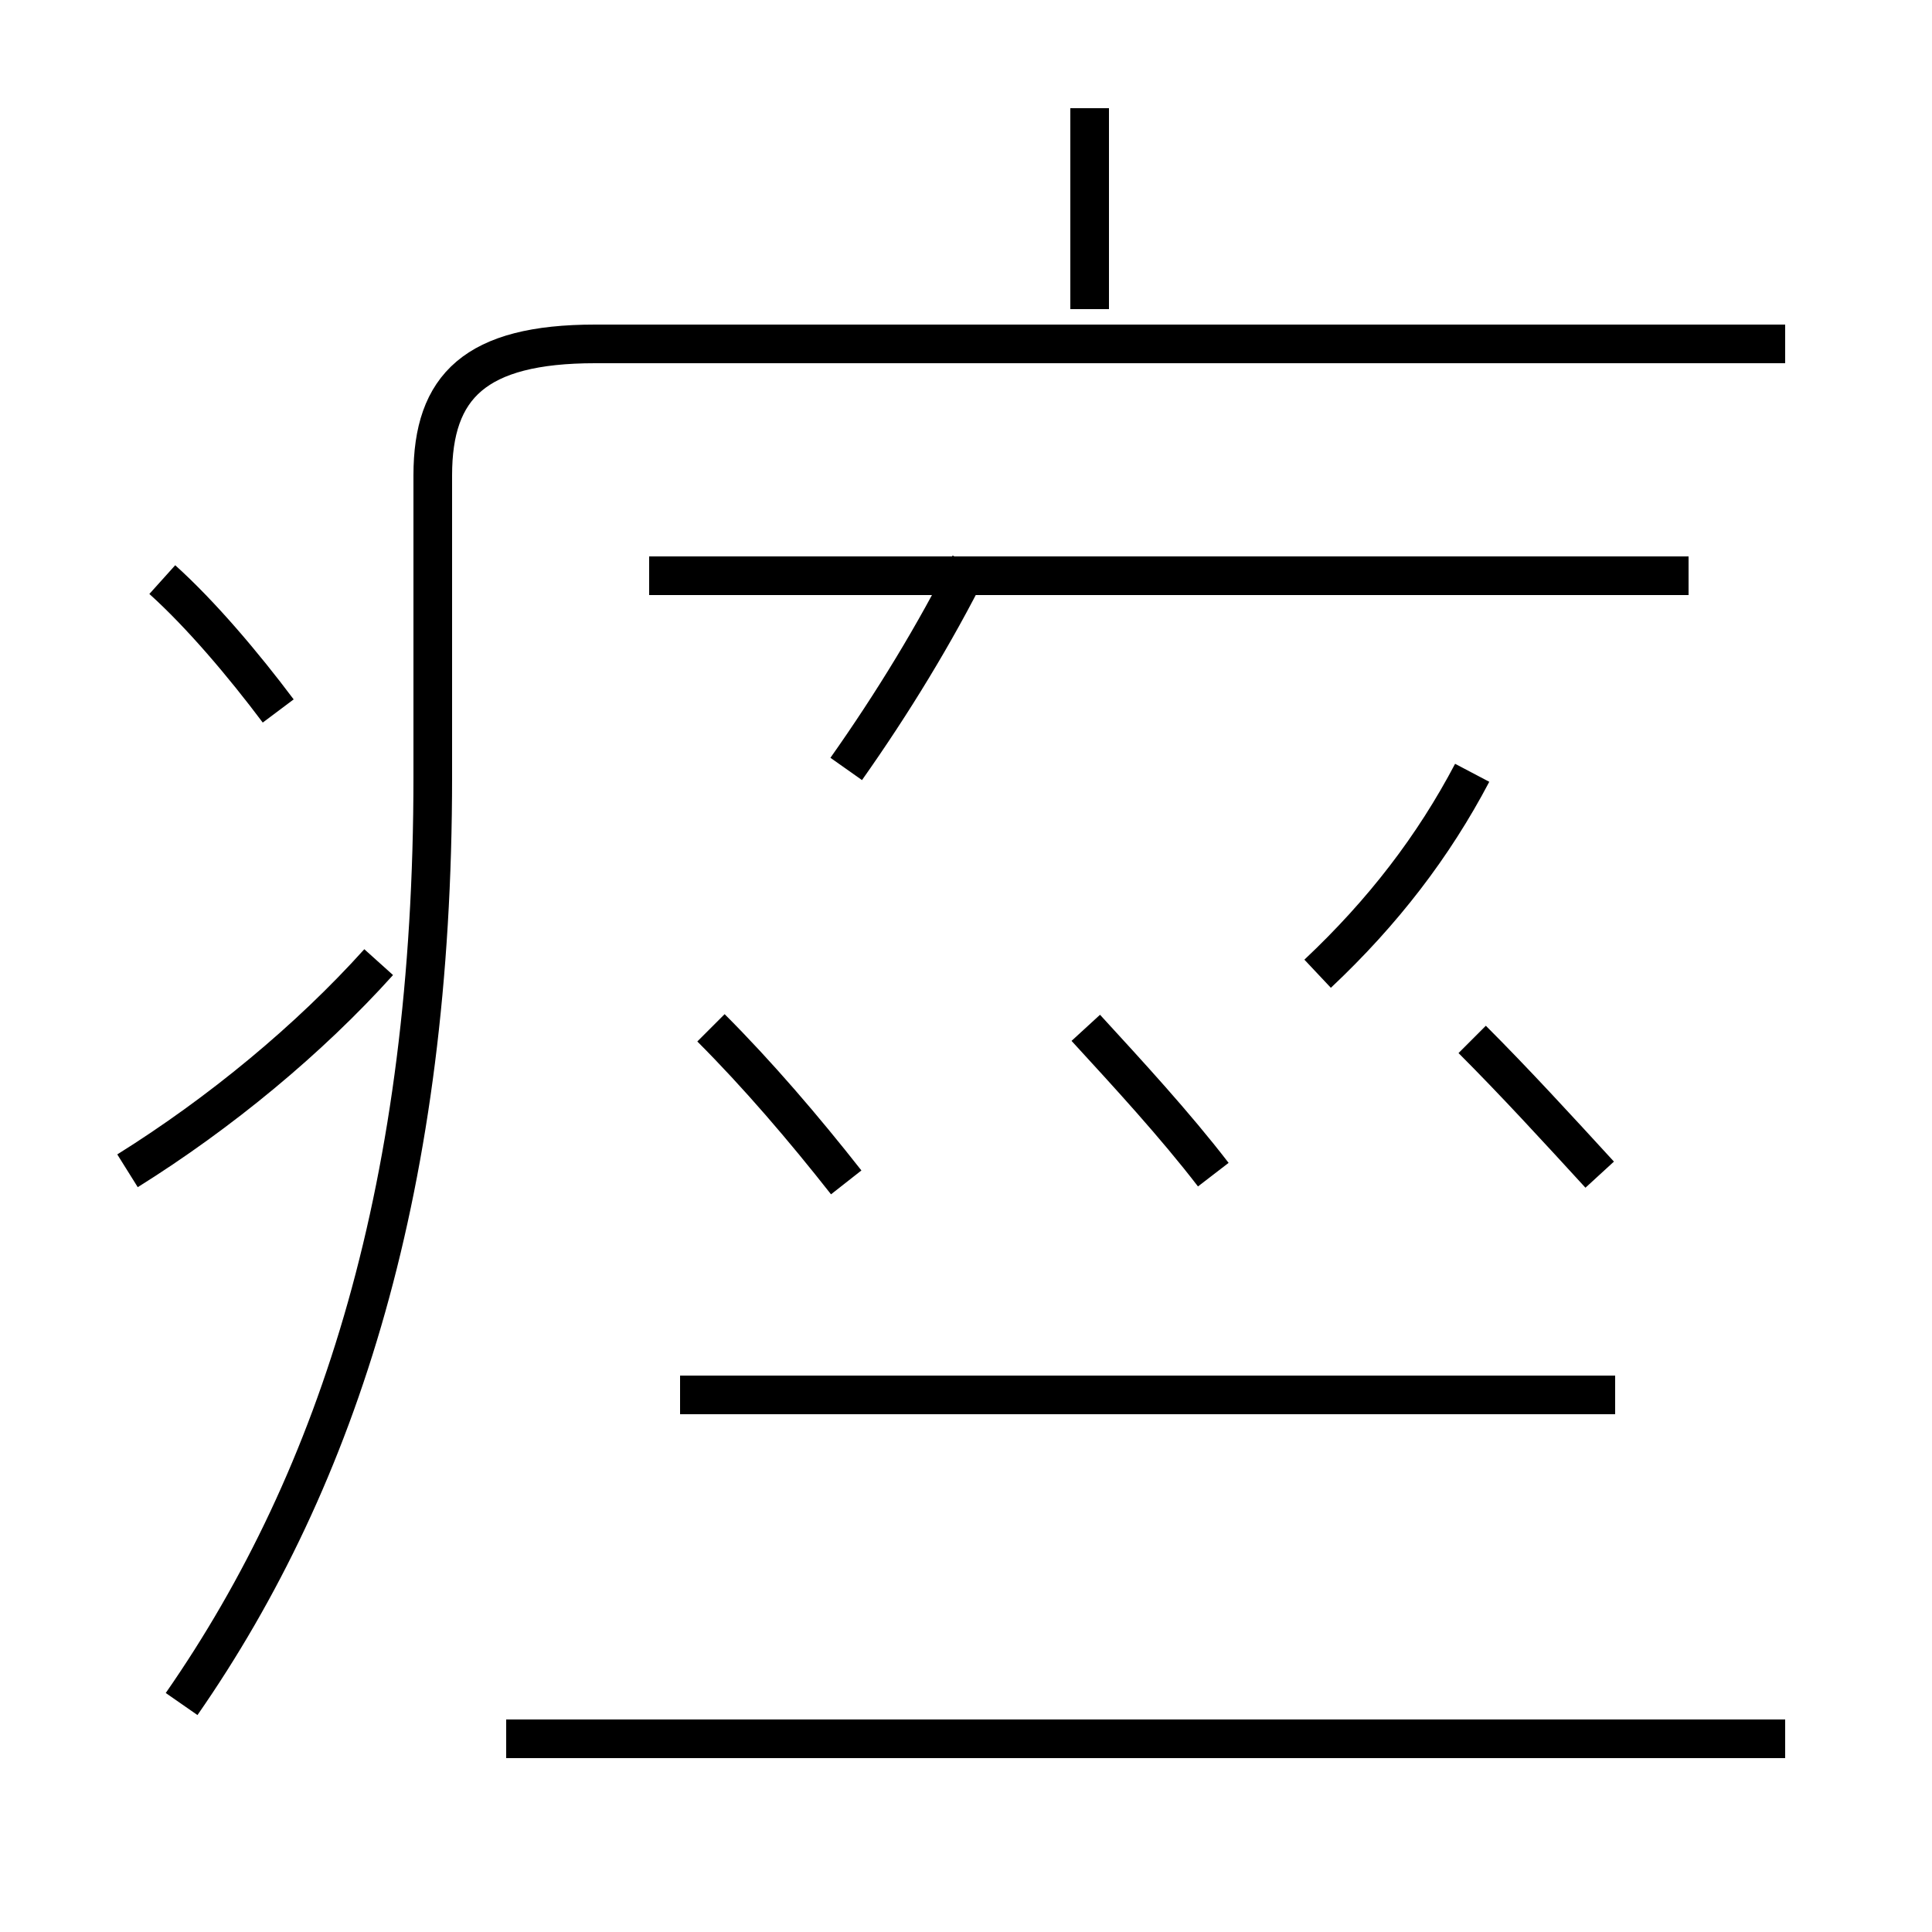 <?xml version='1.0' encoding='utf8'?>
<svg viewBox="0.0 -44.0 50.0 50.0" version="1.1" xmlns="http://www.w3.org/2000/svg">
<rect x="0.0" y="-44.0" width="50.0" height="50.0" fill="#808080" stroke="none"/>
<rect x="-1000" y="-1000" width="2000" height="2000" stroke="white" fill="white"/>
<g style="fill:none; stroke:#000000;  stroke-width:1">
<path d="M 7.2 25.6 C 6.3 26.8 5.2 28.1 4.2 29.0 M 3.3 13.7 C 5.7 15.2 8.0 17.1 9.8 19.1 M 4.7 -0.1 C 8.8 5.8 11.2 13.4 11.2 23.9 L 11.2 31.7 C 11.2 34.0 12.3 35.1 15.4 35.1 L 46.2 35.1 M 28.2 36.0 L 28.2 41.2 M 21.9 13.4 C 20.8 14.8 19.6 16.2 18.4 17.4 M 21.9 24.1 C 23.1 25.8 24.2 27.6 25.1 29.4 M 31.4 13.6 C 30.4 14.9 29.2 16.2 28.1 17.4 M 41.8 7.9 L 17.6 7.9 M 43.7 29.1 L 16.8 29.1 M 41.4 13.6 C 40.3 14.8 39.2 16.0 38.1 17.1 M 46.2 -1.0 L 13.1 -1.0 M 34.1 18.8 C 35.8 20.4 37.1 22.1 38.1 24.0" transform="scale(1, -1)" />
</g>
</svg>